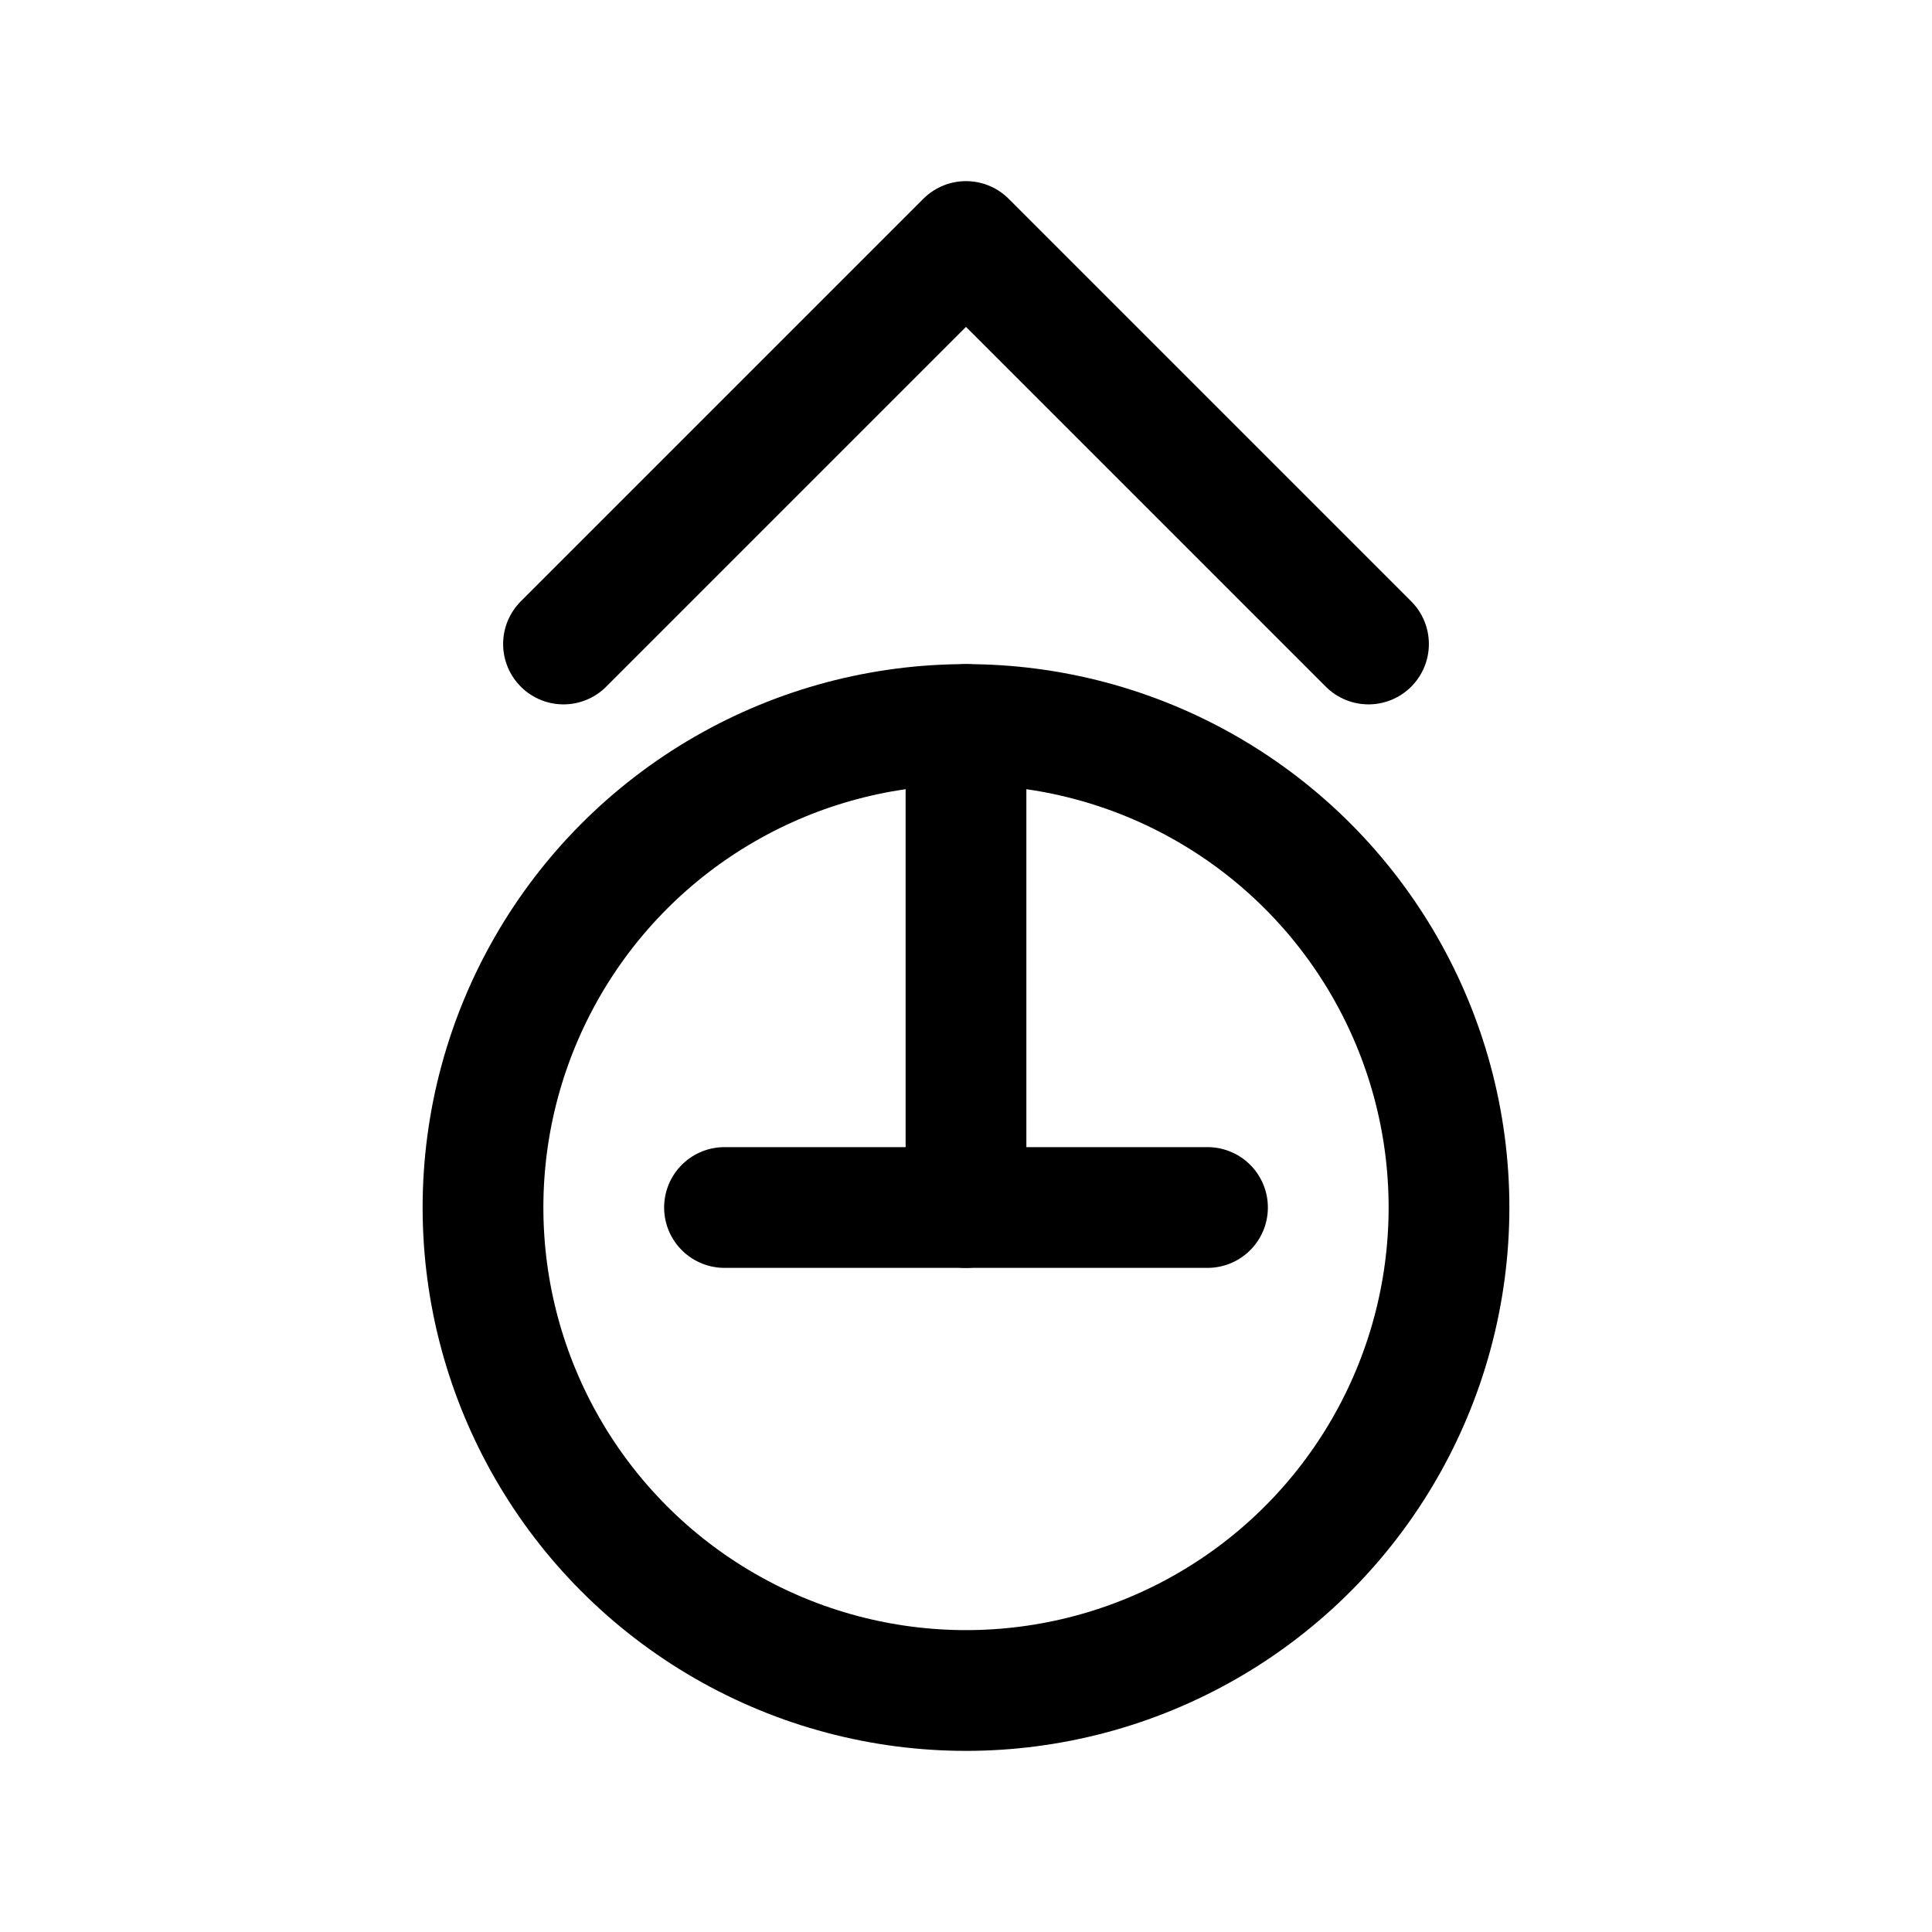 <svg xmlns="http://www.w3.org/2000/svg" viewBox="0 0 24 24" fill="none" stroke="currentColor" stroke-width="1.5" stroke-linecap="round" stroke-linejoin="round">
  <polyline points="17 8 12 3 7 8" />
  <circle cx="12" cy="15" r="6" />
  <line x1="12" y1="9" x2="12" y2="15" />
  <line x1="9" y1="15" x2="15" y2="15" />
</svg> 
